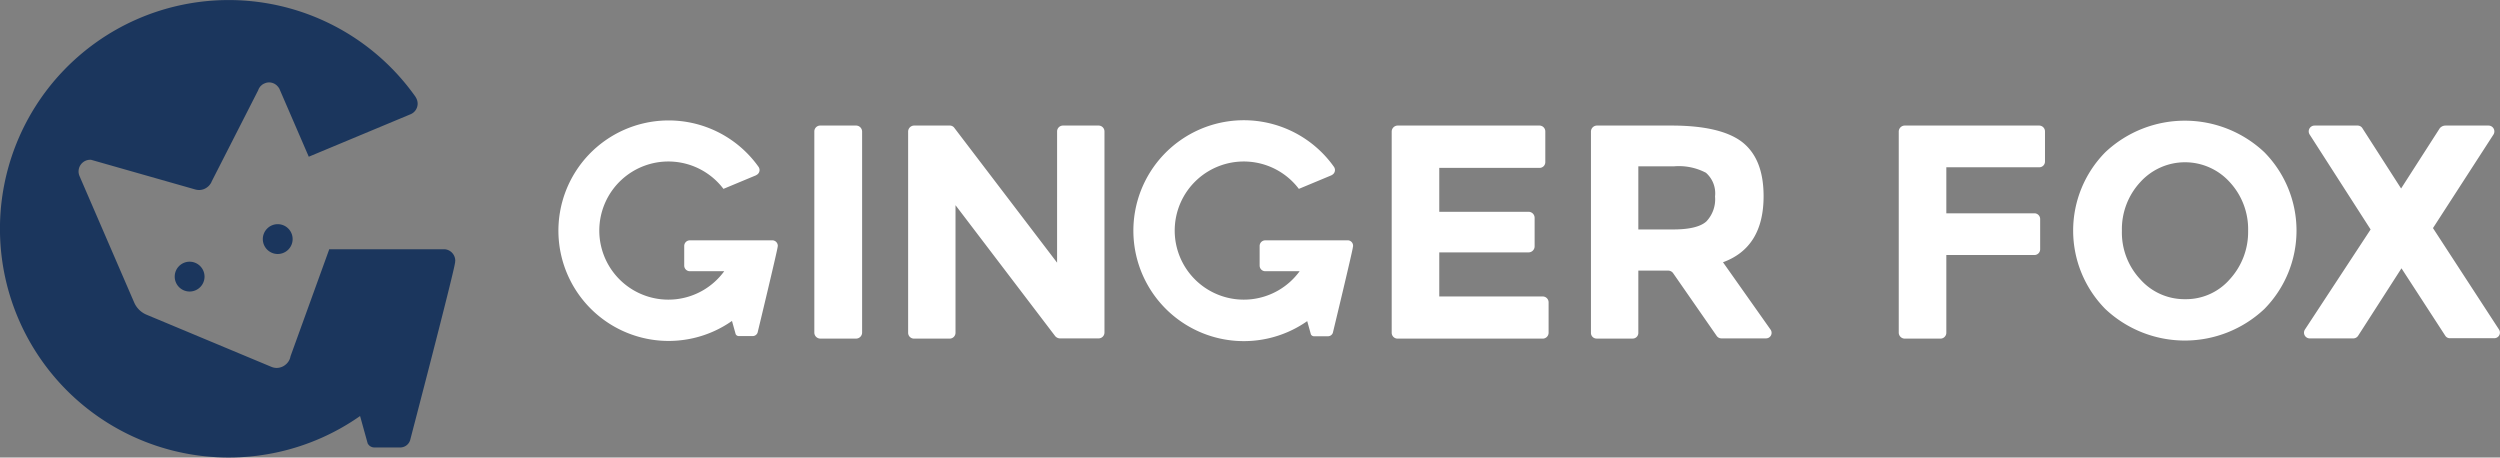 <svg xmlns="http://www.w3.org/2000/svg" viewBox="0 0 340.897 62.389"><rect x="0" y="0" width="340.897" height="62.389" fill="#808080" stroke="none"/><defs><style>.a{fill:#fff;}.b{fill:#1b365d;}</style></defs><g transform="translate(439.111)"><path class="a" d="M35.776,447.141h4.873a.825.825,0,0,1,.821.821V475.37a.825.825,0,0,1-.821.821H35.776a.825.825,0,0,1-.821-.821V447.936A.8.8,0,0,1,35.776,447.141Zm33.075,0h4.873a.8.8,0,0,1,.794.794V475.37a.8.8,0,0,1-.794.794h-5.27a.884.884,0,0,1-.662-.318L54.207,458v17.4a.8.8,0,0,1-.794.794H48.54a.8.8,0,0,1-.794-.794V447.962a.825.825,0,0,1,.821-.821h4.846a.755.755,0,0,1,.636.318l14.009,18.378V447.962A.8.8,0,0,1,68.851,447.141Zm65.779.794v4.184a.78.78,0,0,1-.794.794H120.171V458.9h12.181a.825.825,0,0,1,.821.821v3.893a.825.825,0,0,1-.821.821H120.171v6.011h14.114a.8.8,0,0,1,.794.794V475.4a.8.8,0,0,1-.794.794H114.478a.8.8,0,0,1-.794-.794V447.962a.825.825,0,0,1,.821-.821h19.3A.8.8,0,0,1,134.63,447.936Zm29.765,8.845c0,4.661-1.854,7.653-5.535,9l6.488,9.189a.756.756,0,0,1-.609,1.192h-6.117a.777.777,0,0,1-.609-.318l-5.958-8.58a.84.84,0,0,0-.688-.344h-4.052v8.5a.768.768,0,0,1-.768.768h-4.925a.768.768,0,0,1-.768-.768V447.962a.825.825,0,0,1,.821-.821h10.169c4.5,0,7.732.768,9.666,2.277,1.933,1.536,2.886,3.972,2.886,7.362Zm-7.812,3.443a4.384,4.384,0,0,0,1.192-3.416,3.726,3.726,0,0,0-1.245-3.231,7.938,7.938,0,0,0-4.369-.874h-4.846v8.606h4.74C154.279,461.309,155.788,460.938,156.583,460.223Zm46.183-12.287v4.1a.78.78,0,0,1-.794.794H189.313v6.276h12a.78.78,0,0,1,.794.794v4.1a.78.78,0,0,1-.794.794h-12V475.4a.8.8,0,0,1-.794.794h-4.873a.825.825,0,0,1-.821-.821V447.962a.825.825,0,0,1,.821-.821h18.325A.8.8,0,0,1,202.766,447.936Zm29.9,24.23a15.817,15.817,0,0,1-21.662,0,15.216,15.216,0,0,1,0-21.4,15.817,15.817,0,0,1,21.662,0,15.216,15.216,0,0,1,0,21.4Zm-2.2-10.672a9.445,9.445,0,0,0-2.489-6.62,8.223,8.223,0,0,0-12.234,0,9.445,9.445,0,0,0-2.489,6.62,9.335,9.335,0,0,0,2.489,6.594,8.046,8.046,0,0,0,6.117,2.728,7.918,7.918,0,0,0,6.117-2.728A9.546,9.546,0,0,0,230.465,461.494Zm26.9-14.353h5.879a.8.8,0,0,1,.662,1.245l-8.236,12.737,9,13.823a.765.765,0,0,1-.662,1.192h-6.064a.727.727,0,0,1-.583-.318l-5.985-9.215-5.905,9.189a.8.8,0,0,1-.688.371h-5.905a.784.784,0,0,1-.662-1.218l8.951-13.638-8.315-12.949a.792.792,0,0,1,.662-1.218h5.852a.768.768,0,0,1,.688.371l5.27,8.209,5.27-8.209a1.019,1.019,0,0,1,.768-.371ZM29.288,462.792H17.981a.768.768,0,0,0-.768.768v2.675a.768.768,0,0,0,.768.768h4.687a9.419,9.419,0,1,1-.106-11.228l4.449-1.854a.026.026,0,0,0,.026-.026.759.759,0,0,0,.45-.689.8.8,0,0,0-.132-.424,15.033,15.033,0,1,0-3.628,21l.5,1.8a.472.472,0,0,0,.424.265h1.907a.708.708,0,0,0,.662-.477s2.6-10.778,2.728-11.652a.159.159,0,0,1,.026-.106v-.053a.755.755,0,0,0-.689-.768Zm78.464,0H96.444a.768.768,0,0,0-.768.768v2.675a.768.768,0,0,0,.768.768h4.687a9.419,9.419,0,1,1-.106-11.228l4.449-1.854a.026.026,0,0,0,.026-.026.759.759,0,0,0,.45-.689.8.8,0,0,0-.132-.424,15.06,15.06,0,1,0-3.654,21.026l.5,1.8a.472.472,0,0,0,.424.265H105a.708.708,0,0,0,.662-.477s2.6-10.778,2.728-11.652a.159.159,0,0,1,.026-.106v-.053a.742.742,0,0,0-.662-.794Z" transform="translate(-363.025 -430.02)"/><path class="b" d="M344.69,37.618a2.033,2.033,0,1,1-2.033-2.033A2.039,2.039,0,0,1,344.69,37.618Zm7.947-5.117a2.033,2.033,0,1,0,2.033-2.033A2.039,2.039,0,0,0,352.637,32.5Zm24.84,1.389H361.77l-.068-.017-5.287,14.606a1.857,1.857,0,0,1-.729,1.186.235.235,0,0,1-.068.051,1.56,1.56,0,0,1-.407.22,1.831,1.831,0,0,1-1.372,0l-17-7.1a3.168,3.168,0,0,1-1.745-1.694L327.644,23.91a1.593,1.593,0,0,1,1.576-2.22l14.165,4.033a1.935,1.935,0,0,0,.559.085,1.755,1.755,0,0,0,.729-.152,1.908,1.908,0,0,0,.9-.813.627.627,0,0,0,.085-.186L352.01,12.2a1.383,1.383,0,0,1,.237-.441l.017-.034c.017-.017.017-.034.034-.034.034-.034.068-.085.1-.1a1.289,1.289,0,0,1,.441-.3,1.457,1.457,0,0,1,.661-.152,1.546,1.546,0,0,1,1.017.39c.017,0,.017.017.034.034l.1.1a1.189,1.189,0,0,1,.135.169.859.859,0,0,1,.153.271l3.965,9.167L372.8,15.472a1.565,1.565,0,0,0,.949-1.44,1.591,1.591,0,0,0-.271-.881h.017A31.19,31.19,0,1,0,365.9,56.629l1.034,3.728a1.024,1.024,0,0,0,.915.559h3.524a1.418,1.418,0,0,0,1.355-1s5.846-22.349,6.117-24.163a.469.469,0,0,0,.017-.152c0-.051.017-.1.017-.153a1.577,1.577,0,0,0-1.406-1.559Z" transform="translate(-755.911 0.1)"/></g></svg>